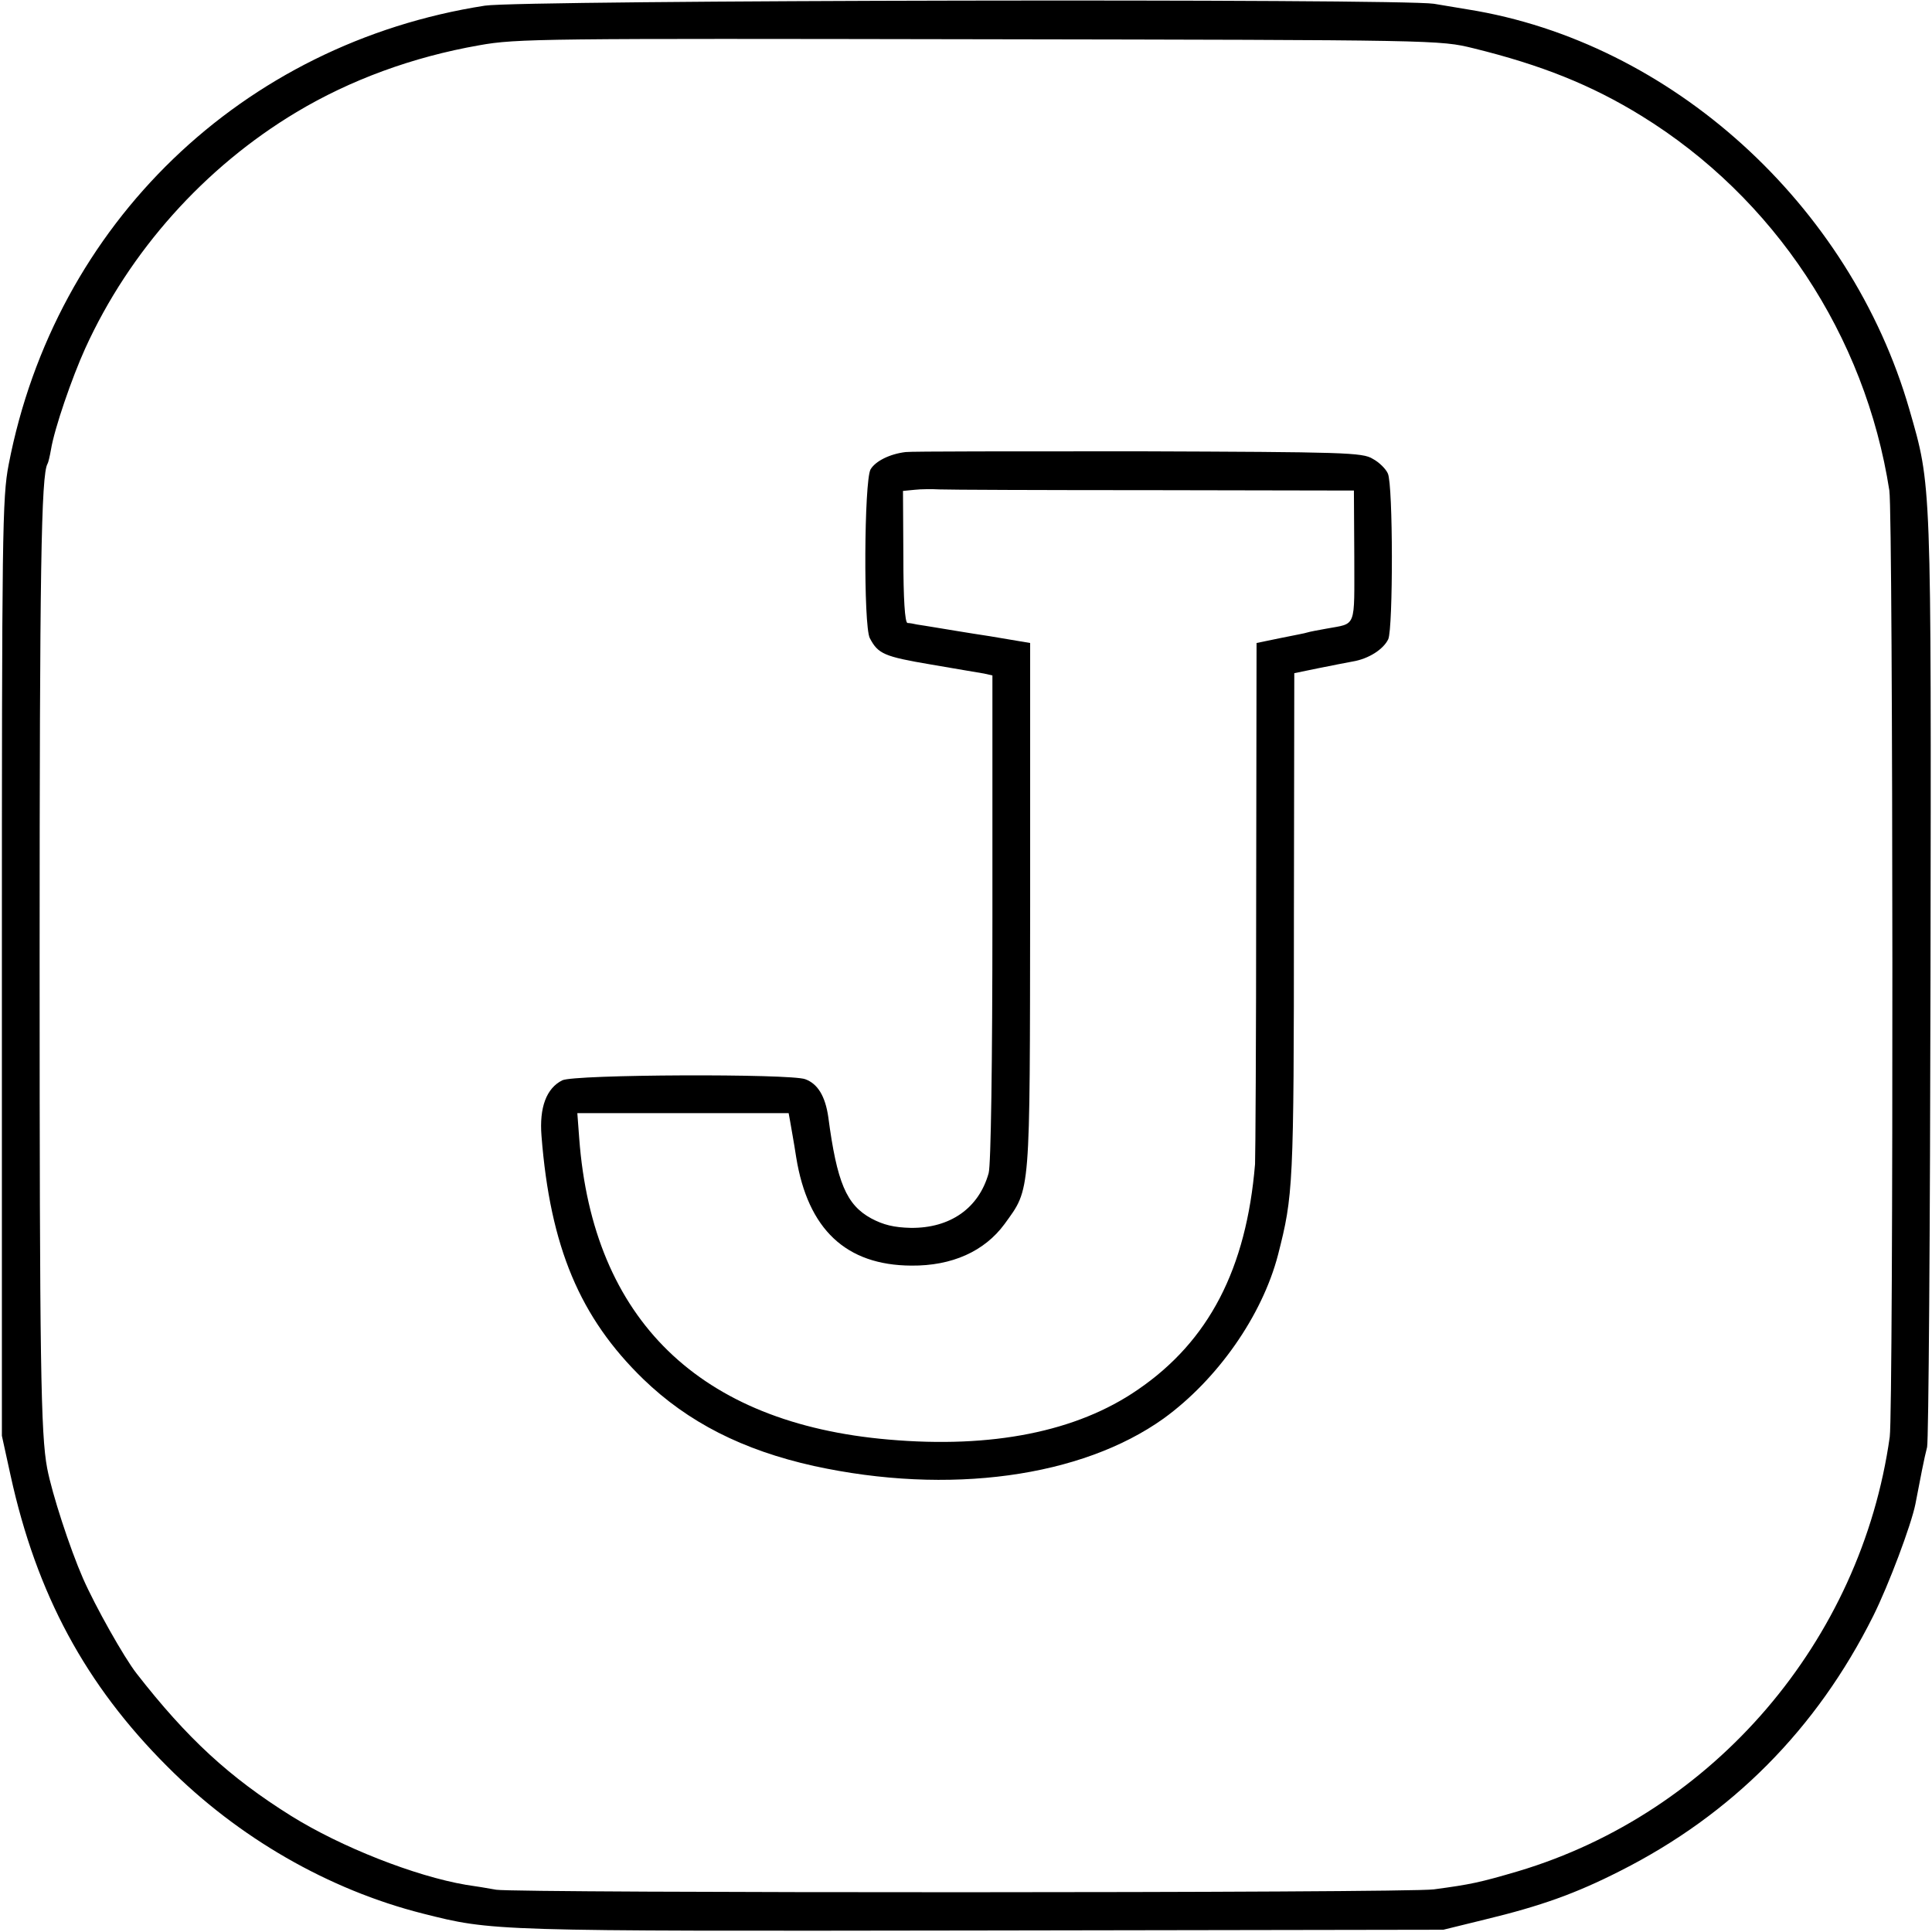 <?xml version="1.0" standalone="no"?>
<!DOCTYPE svg PUBLIC "-//W3C//DTD SVG 20010904//EN"
 "http://www.w3.org/TR/2001/REC-SVG-20010904/DTD/svg10.dtd">
<svg version="1.0" xmlns="http://www.w3.org/2000/svg"
 width="512pt" height="512pt" viewBox="0 0 512 512"
 preserveAspectRatio="xMidYMid meet">
<g transform="translate(0,512) scale(0.1,-0.1)"
fill="#000000" stroke="none">
<path d="M1285 5105 c-643 -100 -1139 -578 -1262 -1216 -17 -88 -18 -178 -18
-1334 l0 -1240 23 -105 c69 -315 199 -555 415 -771 188 -189 428 -327 677
-390 186 -47 180 -47 1480 -45 l1225 2 110 27 c149 36 241 69 359 129 295 149
520 375 670 675 41 82 101 242 112 297 12 63 24 125 31 151 4 17 8 577 9 1245
2 1327 3 1300 -56 1505 -157 544 -632 974 -1170 1060 -19 3 -60 10 -90 15 -89
14 -2418 10 -2515 -5z m2620 -113 c179 -44 312 -97 445 -179 352 -217 593
-582 657 -993 10 -68 11 -2434 1 -2508 -76 -541 -466 -996 -985 -1151 -102
-30 -126 -35 -223 -48 -69 -10 -2431 -10 -2485 -1 -22 4 -58 10 -80 13 -135
23 -331 100 -464 183 -163 102 -275 205 -409 377 -33 42 -110 179 -142 252
-35 80 -82 224 -95 292 -17 90 -20 275 -20 1346 0 1031 4 1288 21 1316 2 3 6
20 9 37 9 56 56 192 91 269 117 257 316 480 560 626 142 85 307 146 484 177
99 18 173 18 1325 16 1219 -2 1220 -2 1310 -24z"/>
<path d="M2400 3922 c-42 -5 -80 -24 -93 -46 -17 -32 -19 -413 -2 -447 22 -42
38 -49 162 -70 65 -11 128 -22 141 -24 l22 -5 0 -643 c0 -386 -4 -656 -10
-676 -26 -93 -102 -146 -206 -145 -45 1 -73 8 -105 25 -66 36 -91 95 -114 269
-8 55 -28 88 -61 100 -39 15 -613 13 -644 -3 -42 -21 -61 -72 -55 -147 23
-295 102 -482 270 -645 118 -114 263 -188 452 -230 357 -78 709 -30 927 126
142 103 261 272 303 434 40 157 42 178 42 896 l1 645 63 13 c34 7 76 15 92 18
42 7 81 32 94 59 13 29 13 409 -1 439 -5 12 -23 30 -40 39 -27 17 -75 18 -621
20 -326 0 -603 0 -617 -2z m657 -101 l531 -1 1 -174 c0 -194 7 -177 -74 -192
-22 -4 -44 -8 -50 -10 -5 -2 -38 -8 -72 -15 l-63 -13 -1 -675 c0 -372 -2 -689
-3 -706 -23 -277 -122 -469 -311 -598 -161 -111 -386 -156 -660 -132 -501 43
-784 318 -820 798 l-5 67 280 0 280 0 4 -22 c2 -13 10 -55 16 -95 31 -191 132
-286 305 -287 108 -1 194 38 247 110 70 97 67 68 68 843 l0 697 -107 18 c-60
9 -124 20 -143 23 -19 3 -42 7 -50 8 -8 2 -20 4 -25 4 -7 1 -11 64 -11 175
l-1 175 31 3 c17 2 47 2 66 1 19 -1 274 -2 567 -2z"/>
</g>
</svg>
